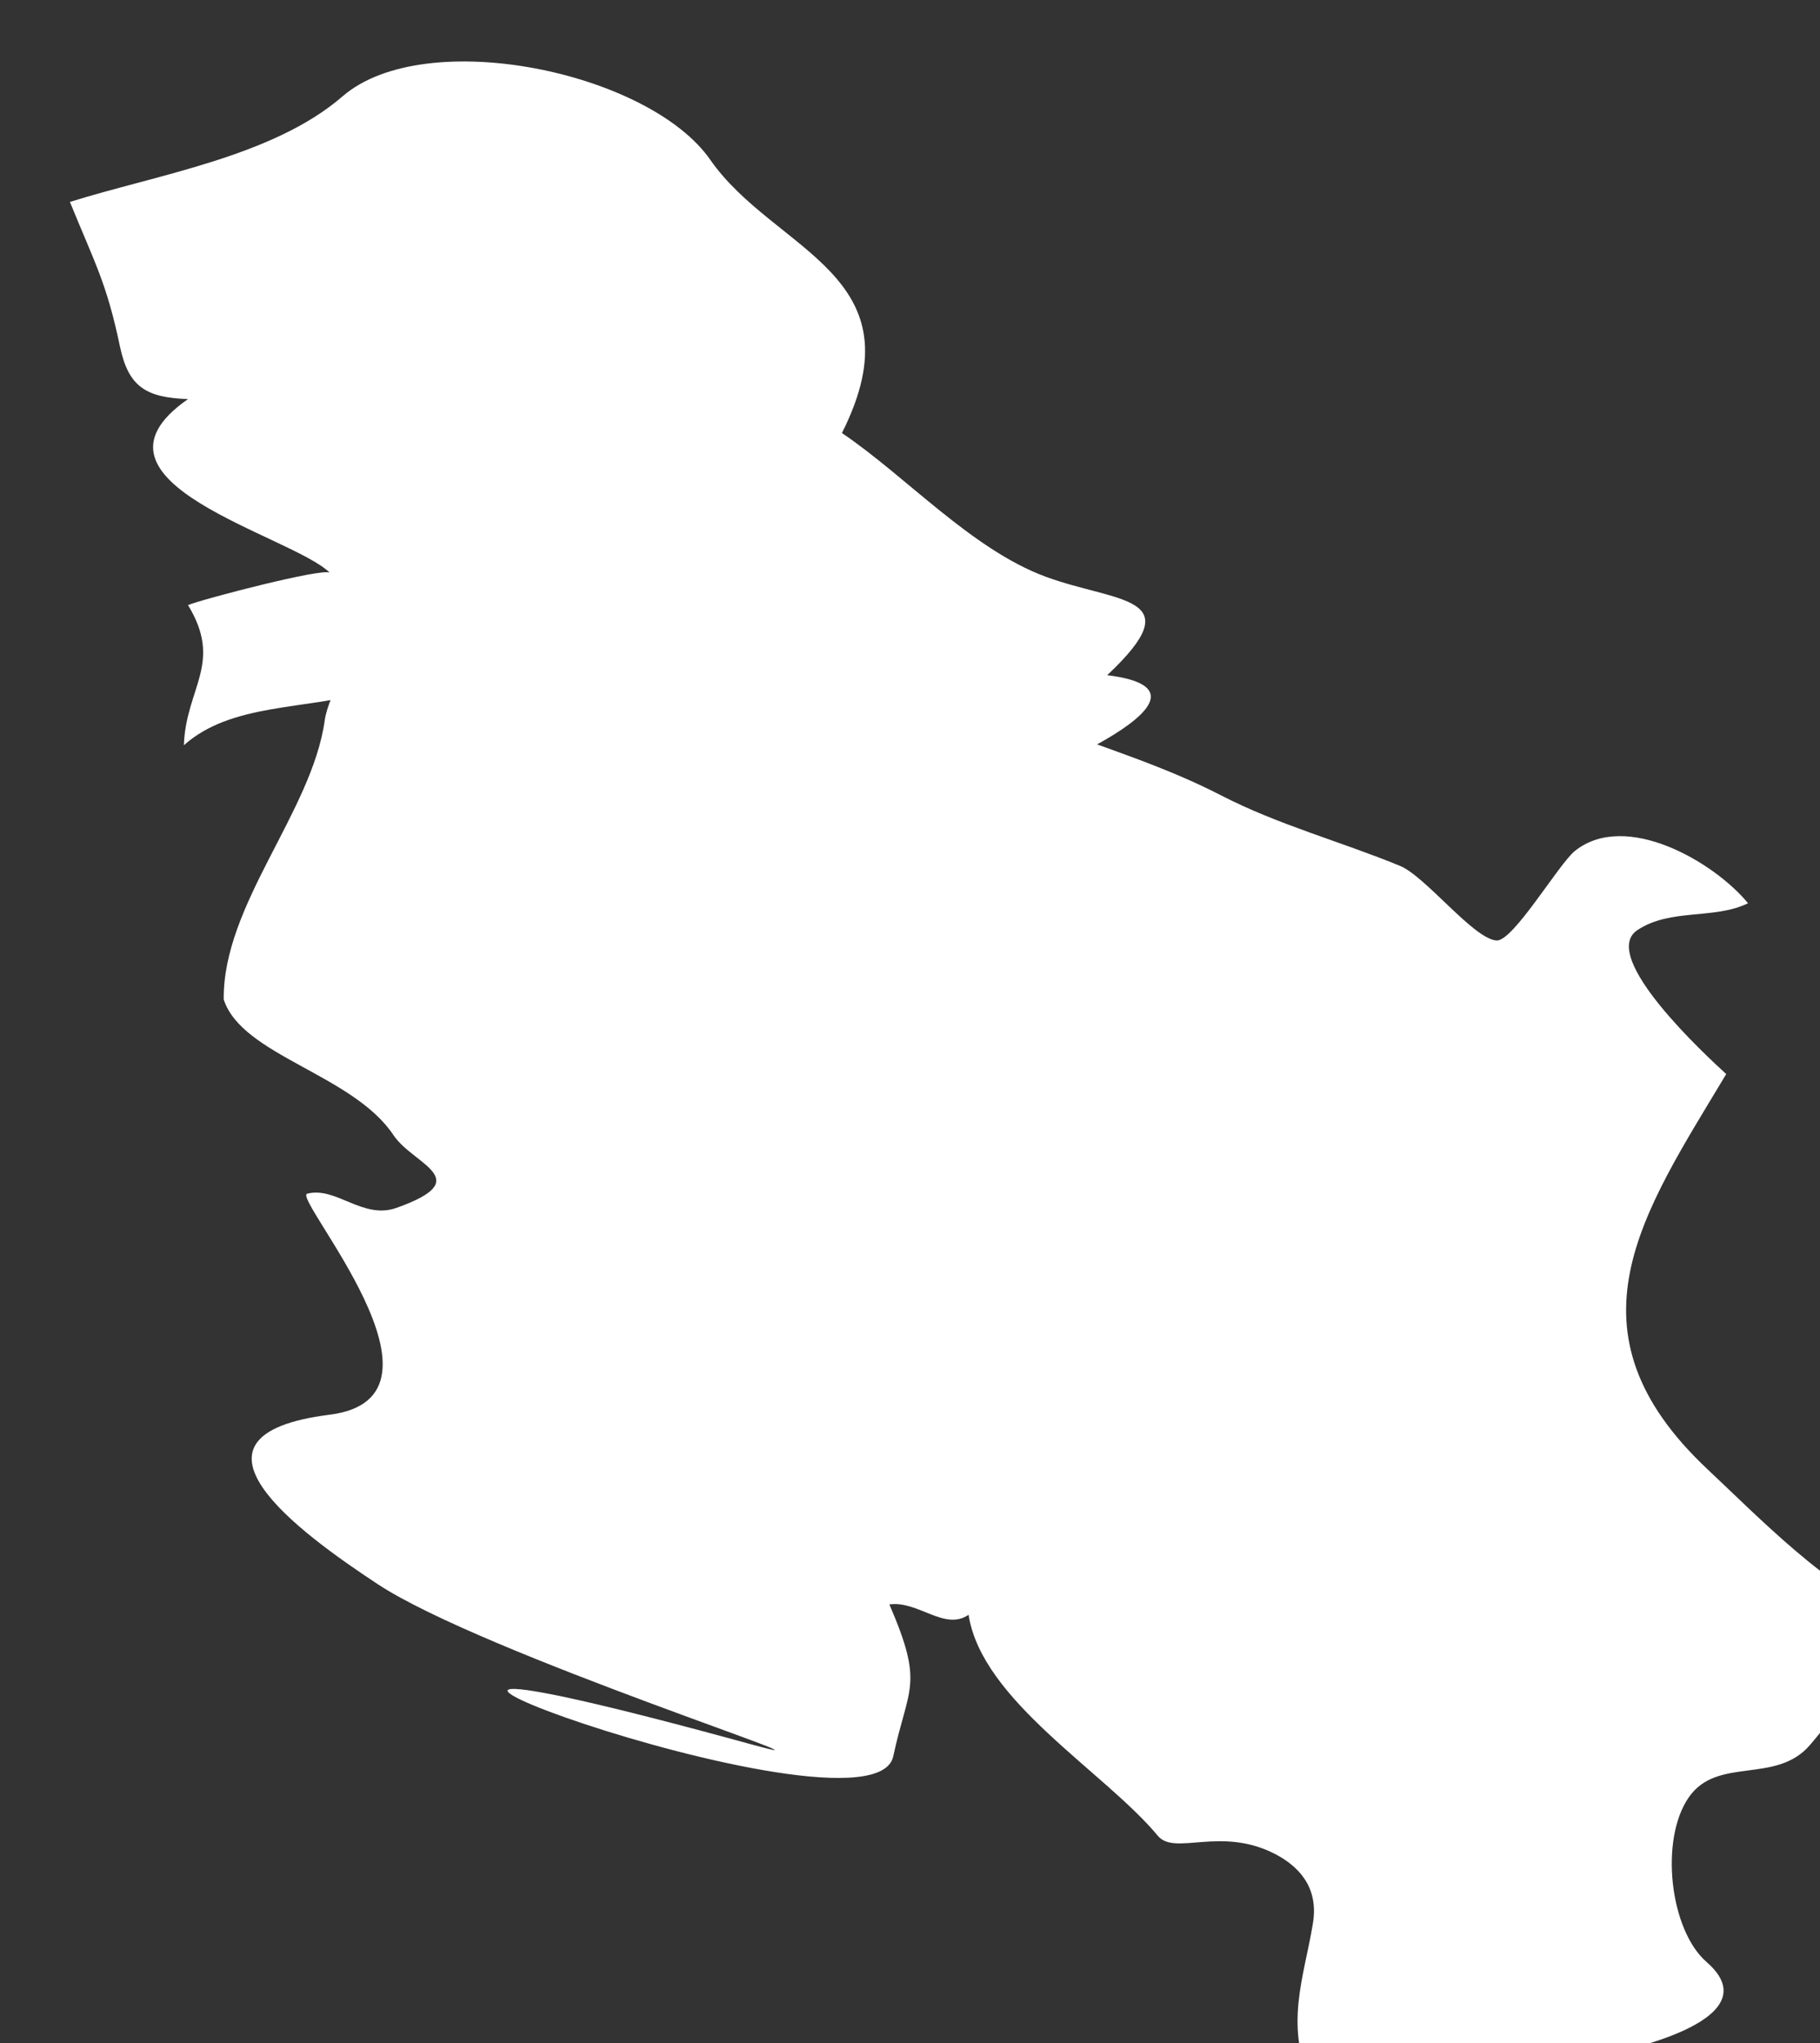 <?xml version="1.0" encoding="UTF-8" standalone="no"?>
<!-- Created with Inkscape (http://www.inkscape.org/) -->

<svg
   xmlns:dc="http://purl.org/dc/elements/1.1/"
   xmlns:cc="http://creativecommons.org/ns#"
   xmlns:rdf="http://www.w3.org/1999/02/22-rdf-syntax-ns#"
   xmlns:svg="http://www.w3.org/2000/svg"
   xmlns="http://www.w3.org/2000/svg"
   xmlns:sodipodi="http://sodipodi.sourceforge.net/DTD/sodipodi-0.dtd"
   xmlns:inkscape="http://www.inkscape.org/namespaces/inkscape"
   width="3.496mm"
   height="3.924mm"
   viewBox="0 0 3.496 3.924"
   version="1.1"
   id="svg7070"
   inkscape:version="0.92.4 (5da689c313, 2019-01-14)"
   sodipodi:docname="serbia.svg">
  <rect x="0" y="0" width="3.496" height="3.924" fill="#333333" stroke="none"/>
  <defs
     id="defs7064" />
  <sodipodi:namedview
     id="base"
     pagecolor="#ffffff"
     bordercolor="#666666"
     borderopacity="1.0"
     inkscape:pageopacity="0.0"
     inkscape:pageshadow="2"
     inkscape:zoom="7.9195959"
     inkscape:cx="16.518984"
     inkscape:cy="-12.679217"
     inkscape:document-units="mm"
     inkscape:current-layer="layer1"
     showgrid="false"
     inkscape:window-width="958"
     inkscape:window-height="1008"
     inkscape:window-x="-7"
     inkscape:window-y="0"
     inkscape:window-maximized="0" />
  <g
     inkscape:label="Layer 1"
     inkscape:groupmode="layer"
     id="layer1"
     transform="translate(-158.653,-42.085)">
    <g
       transform="matrix(0.265,0,0,0.265,73.249,-32.612)"
       id="rs"
       style="fill:#ffffff">
      <path
         style="fill:#ffffff"
         inkscape:connector-curvature="0"
         d="m 322.786,283.339 c 0.635,-0.199 1.471,-0.328 1.976,-0.765 0.598,-0.518 2.222,-0.179 2.666,0.46 0.466,0.669 1.533,0.829 0.954,1.98 0.464,0.313 0.939,0.842 1.476,1.041 0.521,0.192 1.066,0.132 0.447,0.714 1.019,0.126 -0.726,0.828 -1.021,0.9 -0.938,0.231 -1.093,-1.743 -2.1,-1.46 0.328,0.678 -0.615,2.278 -1.304,1.031 -0.204,-0.371 -0.364,-0.52 -0.94,-0.349 -0.439,0.13 -0.985,0.078 -1.328,0.386 0.014,-0.416 0.287,-0.595 0.03,-1.016 0.11,-0.045 0.988,-0.273 1.028,-0.234 -0.271,-0.271 -1.897,-0.655 -1.028,-1.259 -0.303,-0.011 -0.431,-0.087 -0.493,-0.38 -0.097,-0.464 -0.182,-0.604 -0.363,-1.049 z"
         id="path5962" />
      <path
         style="fill:#ffffff"
         inkscape:connector-curvature="0"
         d="m 323.901,289.12 c -0.008,-0.688 0.639,-1.358 0.732,-2.023 0.057,-0.4 0.841,-1.353 0.881,-0.996 0.02,0.174 -0.049,-0.747 0.104,-0.558 0.221,0.271 0.525,0.786 0.713,1.068 0.38,-0.083 0.592,-0.621 0.438,-0.937 0.819,-0.231 1.68,0.493 1.985,0.806 0.613,0.628 1.549,0.733 2.376,1.16 0.417,0.215 0.864,0.333 1.297,0.511 0.186,0.076 0.535,0.532 0.701,0.541 0.121,0.005 0.45,-0.555 0.567,-0.649 0.37,-0.296 1.013,0.083 1.255,0.379 -0.245,0.12 -0.56,0.035 -0.801,0.194 -0.288,0.189 0.505,0.918 0.643,1.044 -0.605,1.01 -1.21,1.857 -0.133,2.867 0.335,0.313 0.904,0.902 1.342,1.041 -0.148,0.337 -0.363,0.677 -0.603,0.956 -0.247,0.287 -0.671,0.078 -0.878,0.379 -0.212,0.307 -0.137,0.962 0.13,1.193 0.637,0.554 -1.397,0.823 -1.7,0.777 -0.305,-0.046 -0.953,0.534 -1.15,0.138 -0.221,-0.442 -0.068,-0.801 -0.004,-1.195 0.045,-0.271 -0.114,-0.419 -0.272,-0.502 -0.396,-0.206 -0.729,0.015 -0.852,-0.133 -0.39,-0.468 -1.276,-0.979 -1.372,-1.602 -0.174,0.12 -0.365,-0.104 -0.574,-0.075 0.254,0.588 0.137,0.592 0.028,1.101 -0.153,0.713 -5.474,-1.309 -1.026,-0.086 0.877,0.241 -1.948,-0.658 -2.711,-1.162 -0.575,-0.379 -1.533,-1.079 -0.349,-1.228 0.999,-0.125 -0.274,-1.573 -0.162,-1.602 0.21,-0.054 0.402,0.19 0.647,0.103 0.584,-0.208 0.125,-0.311 -0.02,-0.525 -0.294,-0.444 -1.099,-0.577 -1.232,-0.985 z"
         id="path5964" />
    </g>
  </g>
</svg>
